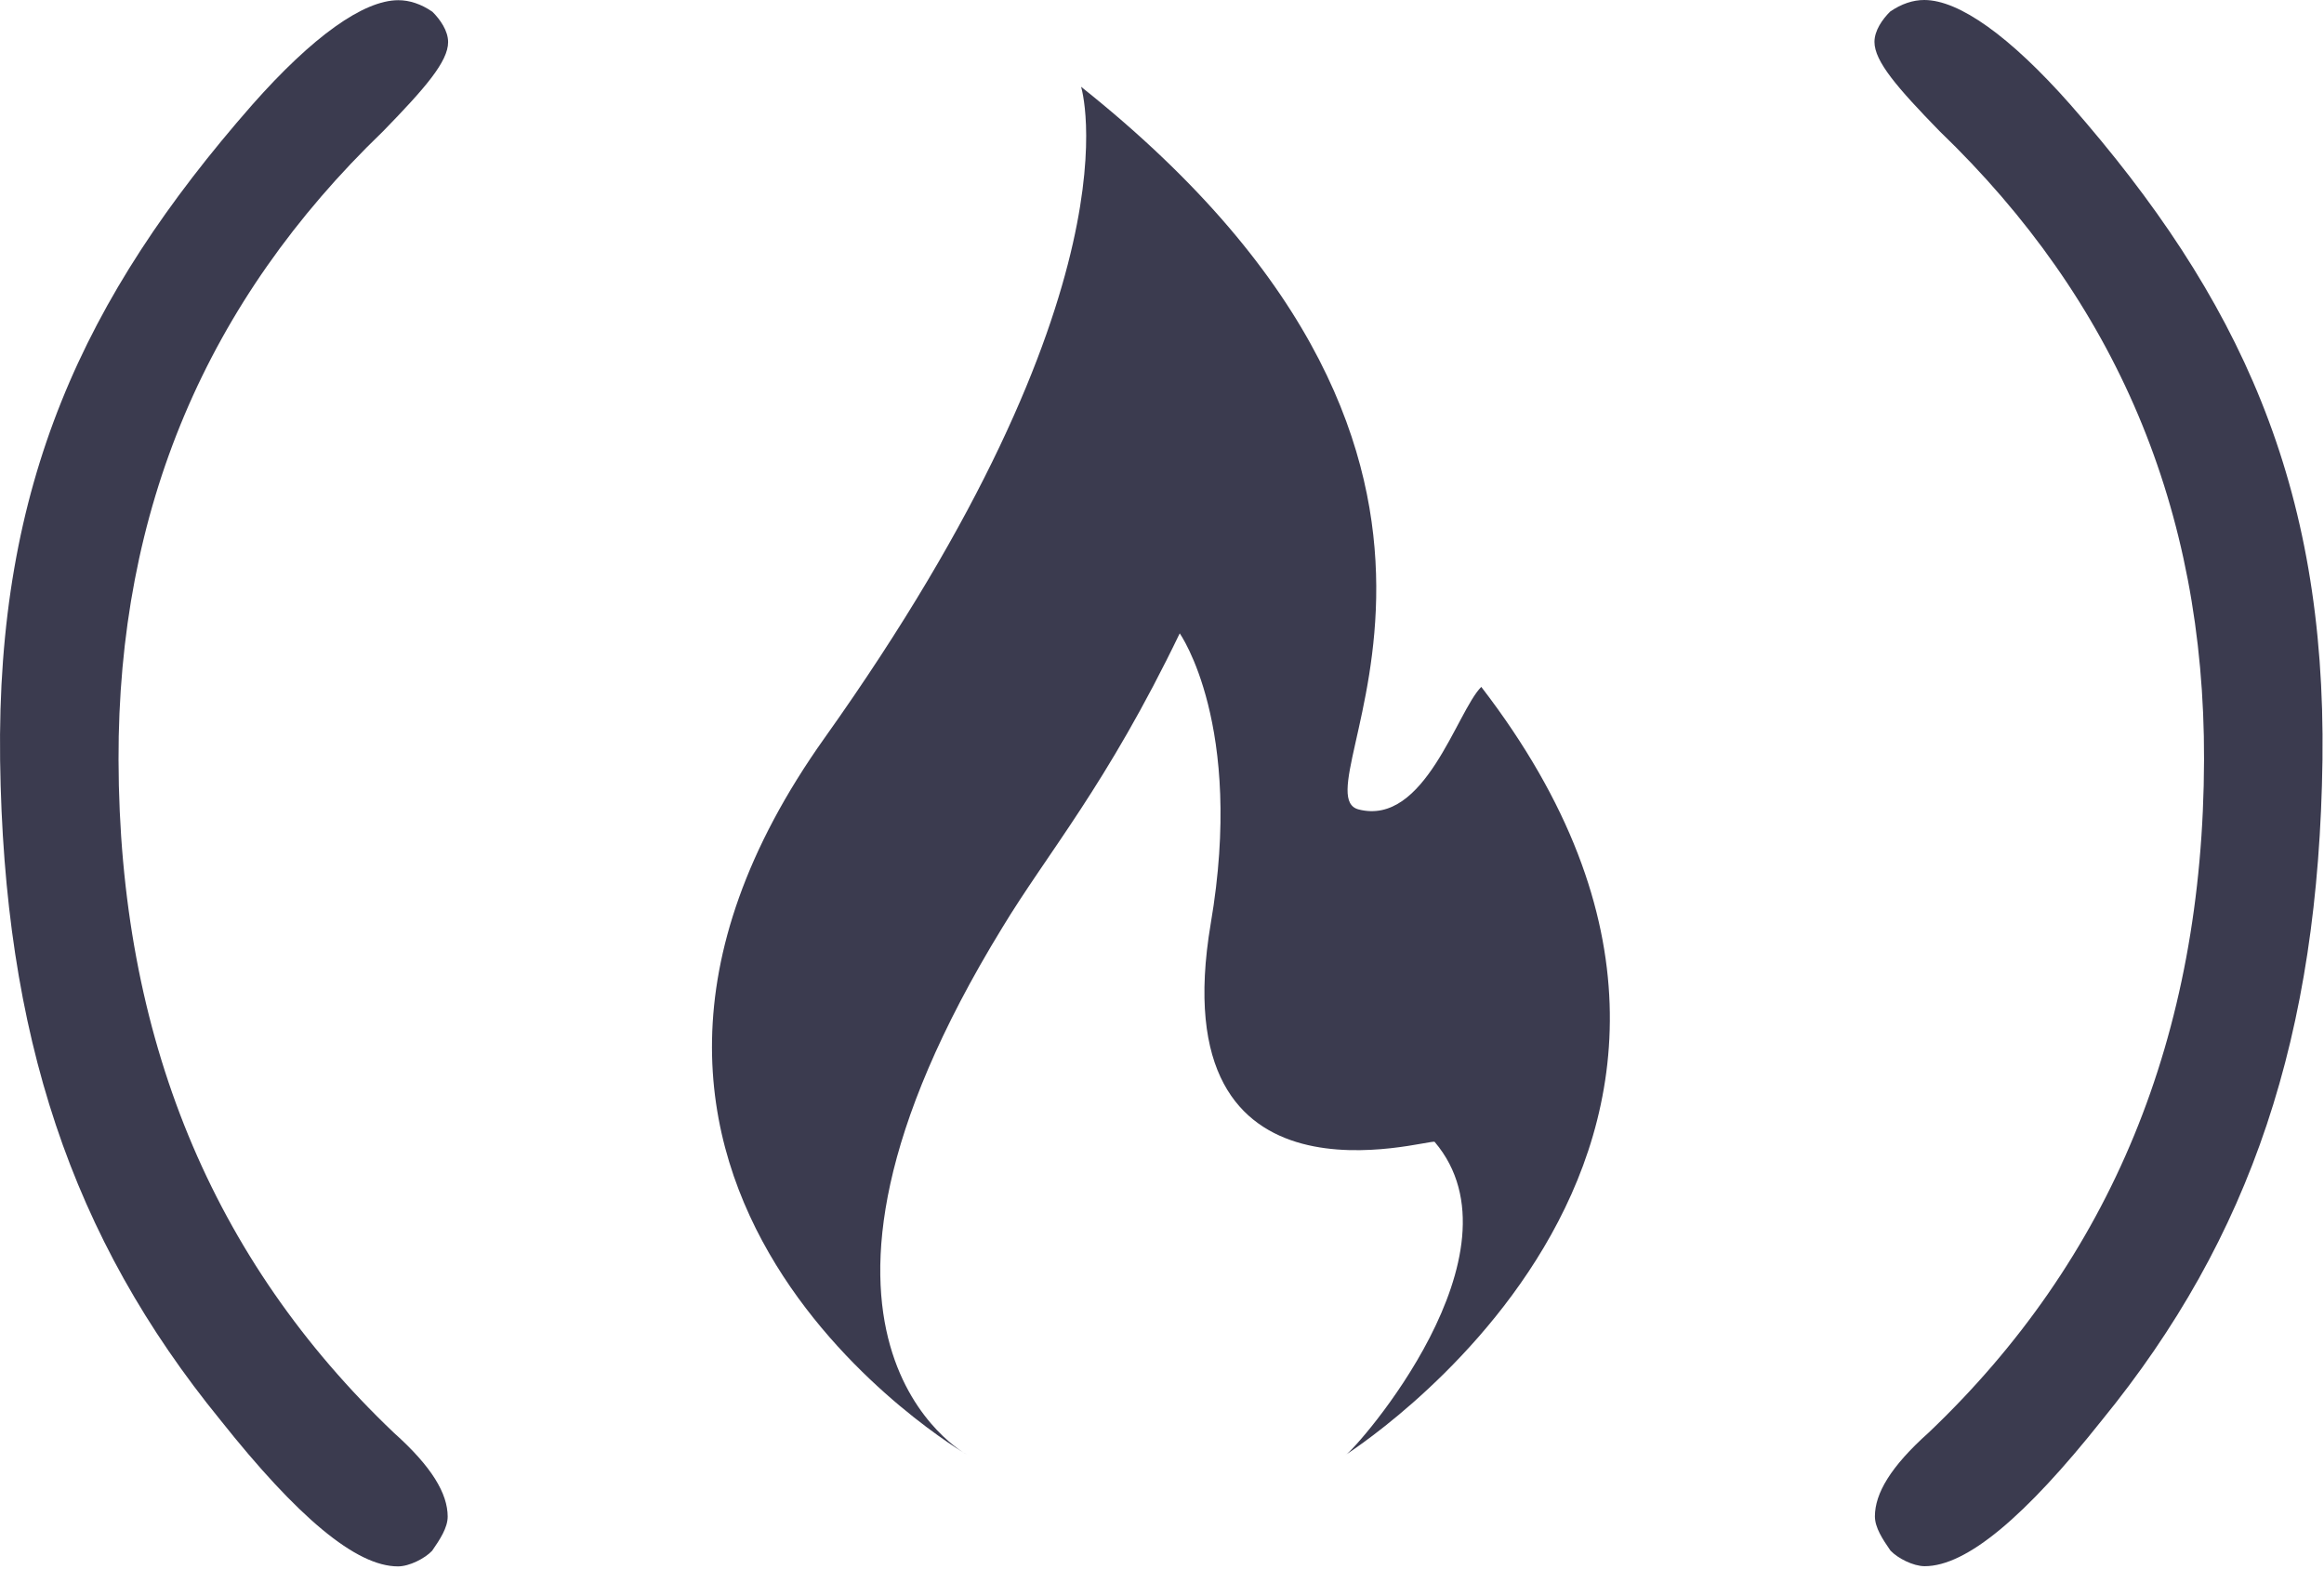 <svg width="699" height="472" viewBox="0 0 699 472" fill="none" xmlns="http://www.w3.org/2000/svg">
<path d="M130.071 3.55C132.421 5.89 134.771 9.26 134.781 12.65C134.791 18.51 127.911 26.46 115.191 39.52C62.151 90.59 35.471 153.13 35.651 228.56C35.851 312.01 63.911 379.03 118.451 430.97C129.921 441.22 134.631 449.28 134.651 456.18C134.651 459.56 132.321 463.08 129.981 466.47C127.781 468.82 123.091 471.18 119.711 471.18C107.091 471.21 89.431 456.29 66.371 427.26C21.471 372.23 1.171 311.46 0.031 228.64C-1.019 145.78 24.961 89.59 75.811 31.58C94.111 10.85 109.371 0.08 119.781 0.06C123.161 0.05 126.681 1.21 130.071 3.55Z" fill="#3B3B4F"/>
<path d="M408.661 243.49C388.731 238.4 470.511 141.78 325.161 26.1C325.161 26.1 344.231 86.69 248.071 221.9C151.861 357.06 290.851 437.58 290.851 437.58C290.851 437.58 225.621 402.82 301.451 279.06C315.021 256.61 332.781 236.28 354.831 190.52C354.831 190.52 374.351 218.07 364.161 277.8C348.921 368.06 430.251 342.23 431.511 343.49C459.921 376.94 407.981 435.73 404.821 437.58C401.671 439.38 553.151 346.46 445.531 206.62C438.161 213.99 428.581 248.59 408.661 243.49Z" fill="#3B3B4F"/>
<path d="M568.501 3.49C566.151 5.83 563.801 9.2 563.791 12.59C563.781 18.45 570.661 26.4 583.381 39.46C636.421 90.52 663.101 153.07 662.921 228.5C662.721 311.95 634.661 378.97 580.121 430.91C568.651 441.16 563.941 449.22 563.921 456.12C563.921 459.5 566.251 463.02 568.591 466.41C570.791 468.76 575.481 471.11 578.861 471.12C591.481 471.15 609.141 456.23 632.201 427.2C677.101 372.17 697.401 311.4 698.541 228.58C699.591 145.72 673.611 89.53 622.761 31.52C604.461 10.79 589.201 0.02 578.791 6.41018e-05C575.411 -0.01 571.891 1.15 568.501 3.49Z" fill="#3B3B4F"/>
</svg>
